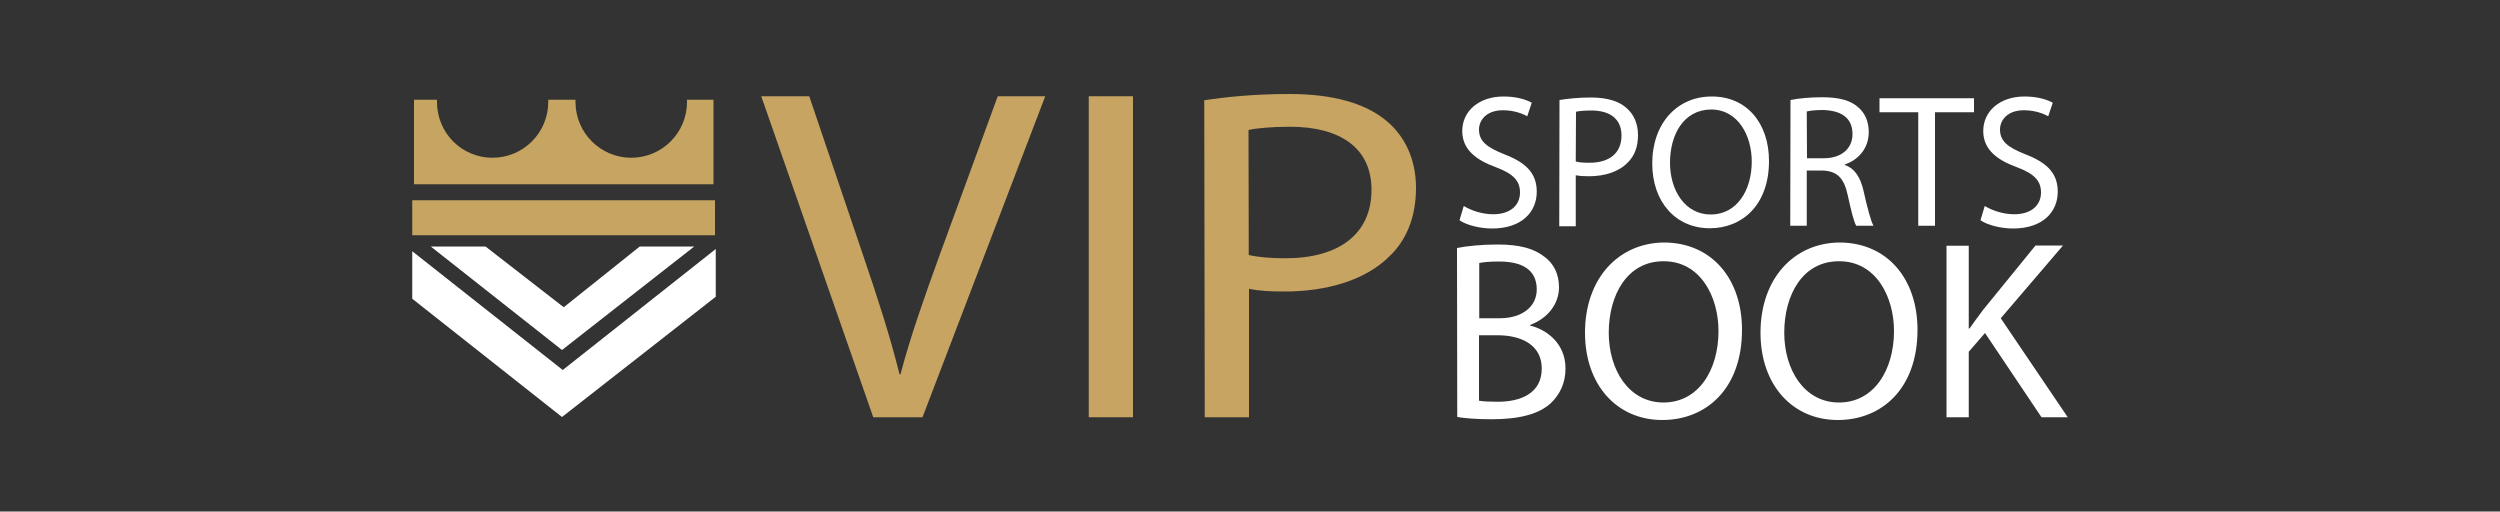 <?xml version="1.0" encoding="utf-8"?>
<!-- Generator: Adobe Illustrator 22.0.1, SVG Export Plug-In . SVG Version: 6.00 Build 0)  -->
<svg version="1.1" id="Layer_1" xmlns="http://www.w3.org/2000/svg" xmlns:xlink="http://www.w3.org/1999/xlink" x="0px" y="0px"
	 viewBox="0 0 1000 204.6" style="enable-background:new 0 0 1000 204.6;" xml:space="preserve">
<rect x="0" y="0" width="1000" height="204.6" fill="#333333" stroke="none"/>
<style type="text/css">
	.st0{fill:#FFFFFF;}
	.st1{fill:#C7A462;}
	.st2{fill:#C6A461;}
</style>
<g>
	<g>
		<path class="st0" d="M585.5,82.4c3,1.8,7.3,3.3,11.8,3.3c6.7,0,10.7-3.5,10.7-8.7c0-4.7-2.7-7.5-9.6-10.1
			c-8.3-3-13.5-7.3-13.5-14.5c0-7.9,6.6-13.8,16.5-13.8c5.2,0,9,1.2,11.3,2.5l-1.8,5.4c-1.6-0.9-5.1-2.4-9.7-2.4
			c-6.9,0-9.6,4.2-9.6,7.7c0,4.7,3.1,7.1,10.1,9.9c8.6,3.3,13,7.5,13,15c0,7.9-5.8,14.7-17.9,14.7c-4.9,0-10.3-1.4-13-3.3
			L585.5,82.4z"/>
	</g>
	<g>
		<path class="st0" d="M623.8,40c3.2-0.5,7.4-1,12.6-1c6.5,0,11.3,1.5,14.3,4.3c2.8,2.4,4.5,6.2,4.5,10.7c0,4.6-1.3,8.2-4,10.9
			c-3.5,3.7-9.1,5.6-15.6,5.6c-2,0-3.8-0.1-5.3-0.4v20.4h-6.6L623.8,40L623.8,40z M630.3,64.6c1.4,0.4,3.3,0.5,5.5,0.5
			c7.9,0,12.8-3.8,12.8-10.9c0-6.7-4.7-10-12-10c-2.9,0-5.1,0.2-6.2,0.5L630.3,64.6L630.3,64.6z"/>
	</g>
	<g>
		<path class="st0" d="M707.6,64.4c0,17.6-10.7,26.9-23.7,26.9c-13.5,0-23-10.4-23-25.9c0-16.2,10.1-26.8,23.7-26.8
			C698.6,38.5,707.6,49.2,707.6,64.4z M668,65.1c0,10.9,5.9,20.7,16.3,20.7s16.4-9.6,16.4-21.2c0-10.1-5.3-20.8-16.3-20.8
			C673.4,43.9,668,53.9,668,65.1z"/>
	</g>
	<g>
		<path class="st0" d="M716.2,40c3.3-0.7,8.1-1.1,12.6-1.1c7,0,11.6,1.3,14.7,4.2c2.6,2.3,4,5.7,4,9.7c0,6.7-4.3,11.2-9.6,13v0.2
			c4,1.3,6.3,5,7.5,10.3c1.6,7.1,2.9,12,4,14h-6.9c-0.9-1.4-2-5.8-3.4-12.2c-1.5-7-4.3-9.7-10.2-9.9h-6.2v22.1h-6.6L716.2,40
			L716.2,40z M722.8,63.3h6.7c7,0,11.5-3.8,11.5-9.7c0-6.6-4.7-9.4-11.8-9.6c-3.2,0-5.5,0.3-6.5,0.6L722.8,63.3L722.8,63.3z"/>
	</g>
	<g>
		<path class="st0" d="M767.3,44.9h-15.5v-5.6h37.8v5.6H774v45.4h-6.7L767.3,44.9L767.3,44.9z"/>
	</g>
	<g>
		<path class="st0" d="M793.9,82.4c3,1.8,7.3,3.3,11.8,3.3c6.7,0,10.7-3.5,10.7-8.7c0-4.7-2.7-7.5-9.6-10.1
			c-8.3-3-13.5-7.3-13.5-14.5c0-7.9,6.6-13.8,16.5-13.8c5.2,0,9,1.2,11.3,2.5l-1.8,5.4c-1.6-0.9-5.1-2.4-9.7-2.4
			c-6.9,0-9.6,4.2-9.6,7.7c0,4.7,3.1,7.1,10.1,9.9c8.6,3.3,13,7.5,13,15c0,7.9-5.8,14.7-17.9,14.7c-4.9,0-10.3-1.4-13-3.3
			L793.9,82.4z"/>
	</g>
	<g>
		<path class="st0" d="M582.8,99.2c3.9-0.8,10-1.4,16.2-1.4c8.9,0,14.6,1.6,18.9,5c3.5,2.6,5.7,6.7,5.7,12.1
			c0,6.6-4.4,12.4-11.6,15.1v0.2c6.5,1.6,14.2,7,14.2,17.2c0,5.9-2.3,10.4-5.8,13.8c-4.8,4.4-12.5,6.5-23.7,6.5
			c-6.1,0-10.8-0.4-13.8-0.9L582.8,99.2L582.8,99.2z M591.7,127.3h8.1c9.4,0,14.9-4.9,14.9-11.5c0-8.1-6.1-11.2-15.1-11.2
			c-4.1,0-6.5,0.3-7.9,0.6L591.7,127.3L591.7,127.3z M591.7,160.3c1.7,0.3,4.3,0.4,7.4,0.4c9.1,0,17.6-3.3,17.6-13.3
			c0-9.4-8.1-13.3-17.7-13.3h-7.4V160.3z"/>
	</g>
	<g>
		<path class="st0" d="M696.8,131.9c0,23.7-14.4,36.1-31.9,36.1c-18.1,0-30.9-14-30.9-34.9c0-21.8,13.5-36.1,31.9-36.1
			C684.7,97.2,696.8,111.5,696.8,131.9z M643.5,133.1c0,14.7,7.9,27.9,21.9,27.9c14,0,22-13,22-28.6c0-13.7-7.2-27.9-21.9-27.9
			C650.9,104.4,643.5,118,643.5,133.1z"/>
	</g>
	<g>
		<path class="st0" d="M767,131.9c0,23.7-14.4,36.1-31.9,36.1c-18.1,0-30.9-14-30.9-34.9c0-21.8,13.5-36.1,31.9-36.1
			C754.9,97.2,767,111.5,767,131.9z M713.7,133.1c0,14.7,7.9,27.9,21.9,27.9c14,0,22-13,22-28.6c0-13.7-7.2-27.9-21.9-27.9
			C721,104.4,713.7,118,713.7,133.1z"/>
	</g>
	<g>
		<path class="st0" d="M778.6,98.3h8.9v33.1h0.3c1.8-2.6,3.7-5.1,5.4-7.4l21-25.8h11l-24.9,29.1l26.8,39.6h-10.5l-22.6-33.7
			l-6.5,7.5v26.2h-8.9L778.6,98.3L778.6,98.3z"/>
	</g>
	<path class="st1" d="M349.3,166.9L304.5,38.5h19.2l21.4,63.2c5.9,17.3,11,33,14.7,48h0.4c3.9-14.9,9.6-31,15.7-47.8l23.2-63.4h19
		L369,166.9H349.3z"/>
	<path class="st1" d="M453.2,38.5v128.4h-17.7V38.5H453.2z"/>
	<path class="st1" d="M481.7,40.1c8.6-1.3,19.8-2.5,34.1-2.5c17.6,0,30.4,3.8,38.6,10.6c7.5,6.1,12,15.5,12,26.9
		c0,11.6-3.7,20.8-10.6,27.4c-9.4,9.4-24.7,14.1-42,14.1c-5.3,0-10.2-0.2-14.2-1.1v51.4h-17.7L481.7,40.1L481.7,40.1z M499.5,102
		c3.9,0.9,8.8,1.3,14.7,1.3c21.4,0,34.4-9.7,34.4-27.4c0-16.9-12.8-25.2-32.5-25.2c-7.7,0-13.7,0.6-16.7,1.3L499.5,102L499.5,102z"
		/>
	<g>
		<g>
			<polygon class="st0" points="225.1,148 164.9,100.5 164.9,119.5 224.8,166.8 286.3,118.7 286.3,99.6 			"/>
		</g>
		<rect x="164.9" y="80.1" class="st2" width="121.1" height="14"/>
		<path class="st2" d="M274.8,39.9c0,0.3,0,0.6,0,0.9c0,12.3-10,22.3-22.3,22.3c-12.3,0-22.3-10-22.3-22.3c0-0.4,0-0.6,0-0.9h-10.9
			c0,0.3,0,0.6,0,0.9c0,12.3-10,22.3-22.3,22.3s-22.2-9.9-22.2-22.3c0-0.4,0-0.6,0-0.9h-9.2v33.8h119.8V39.9H274.8z"/>
		<g>
			<polygon class="st0" points="255.9,98.6 225.5,122.9 194.2,98.6 172.3,98.6 224.8,140 277.7,98.6 			"/>
		</g>
	</g>
</g>
</svg>
